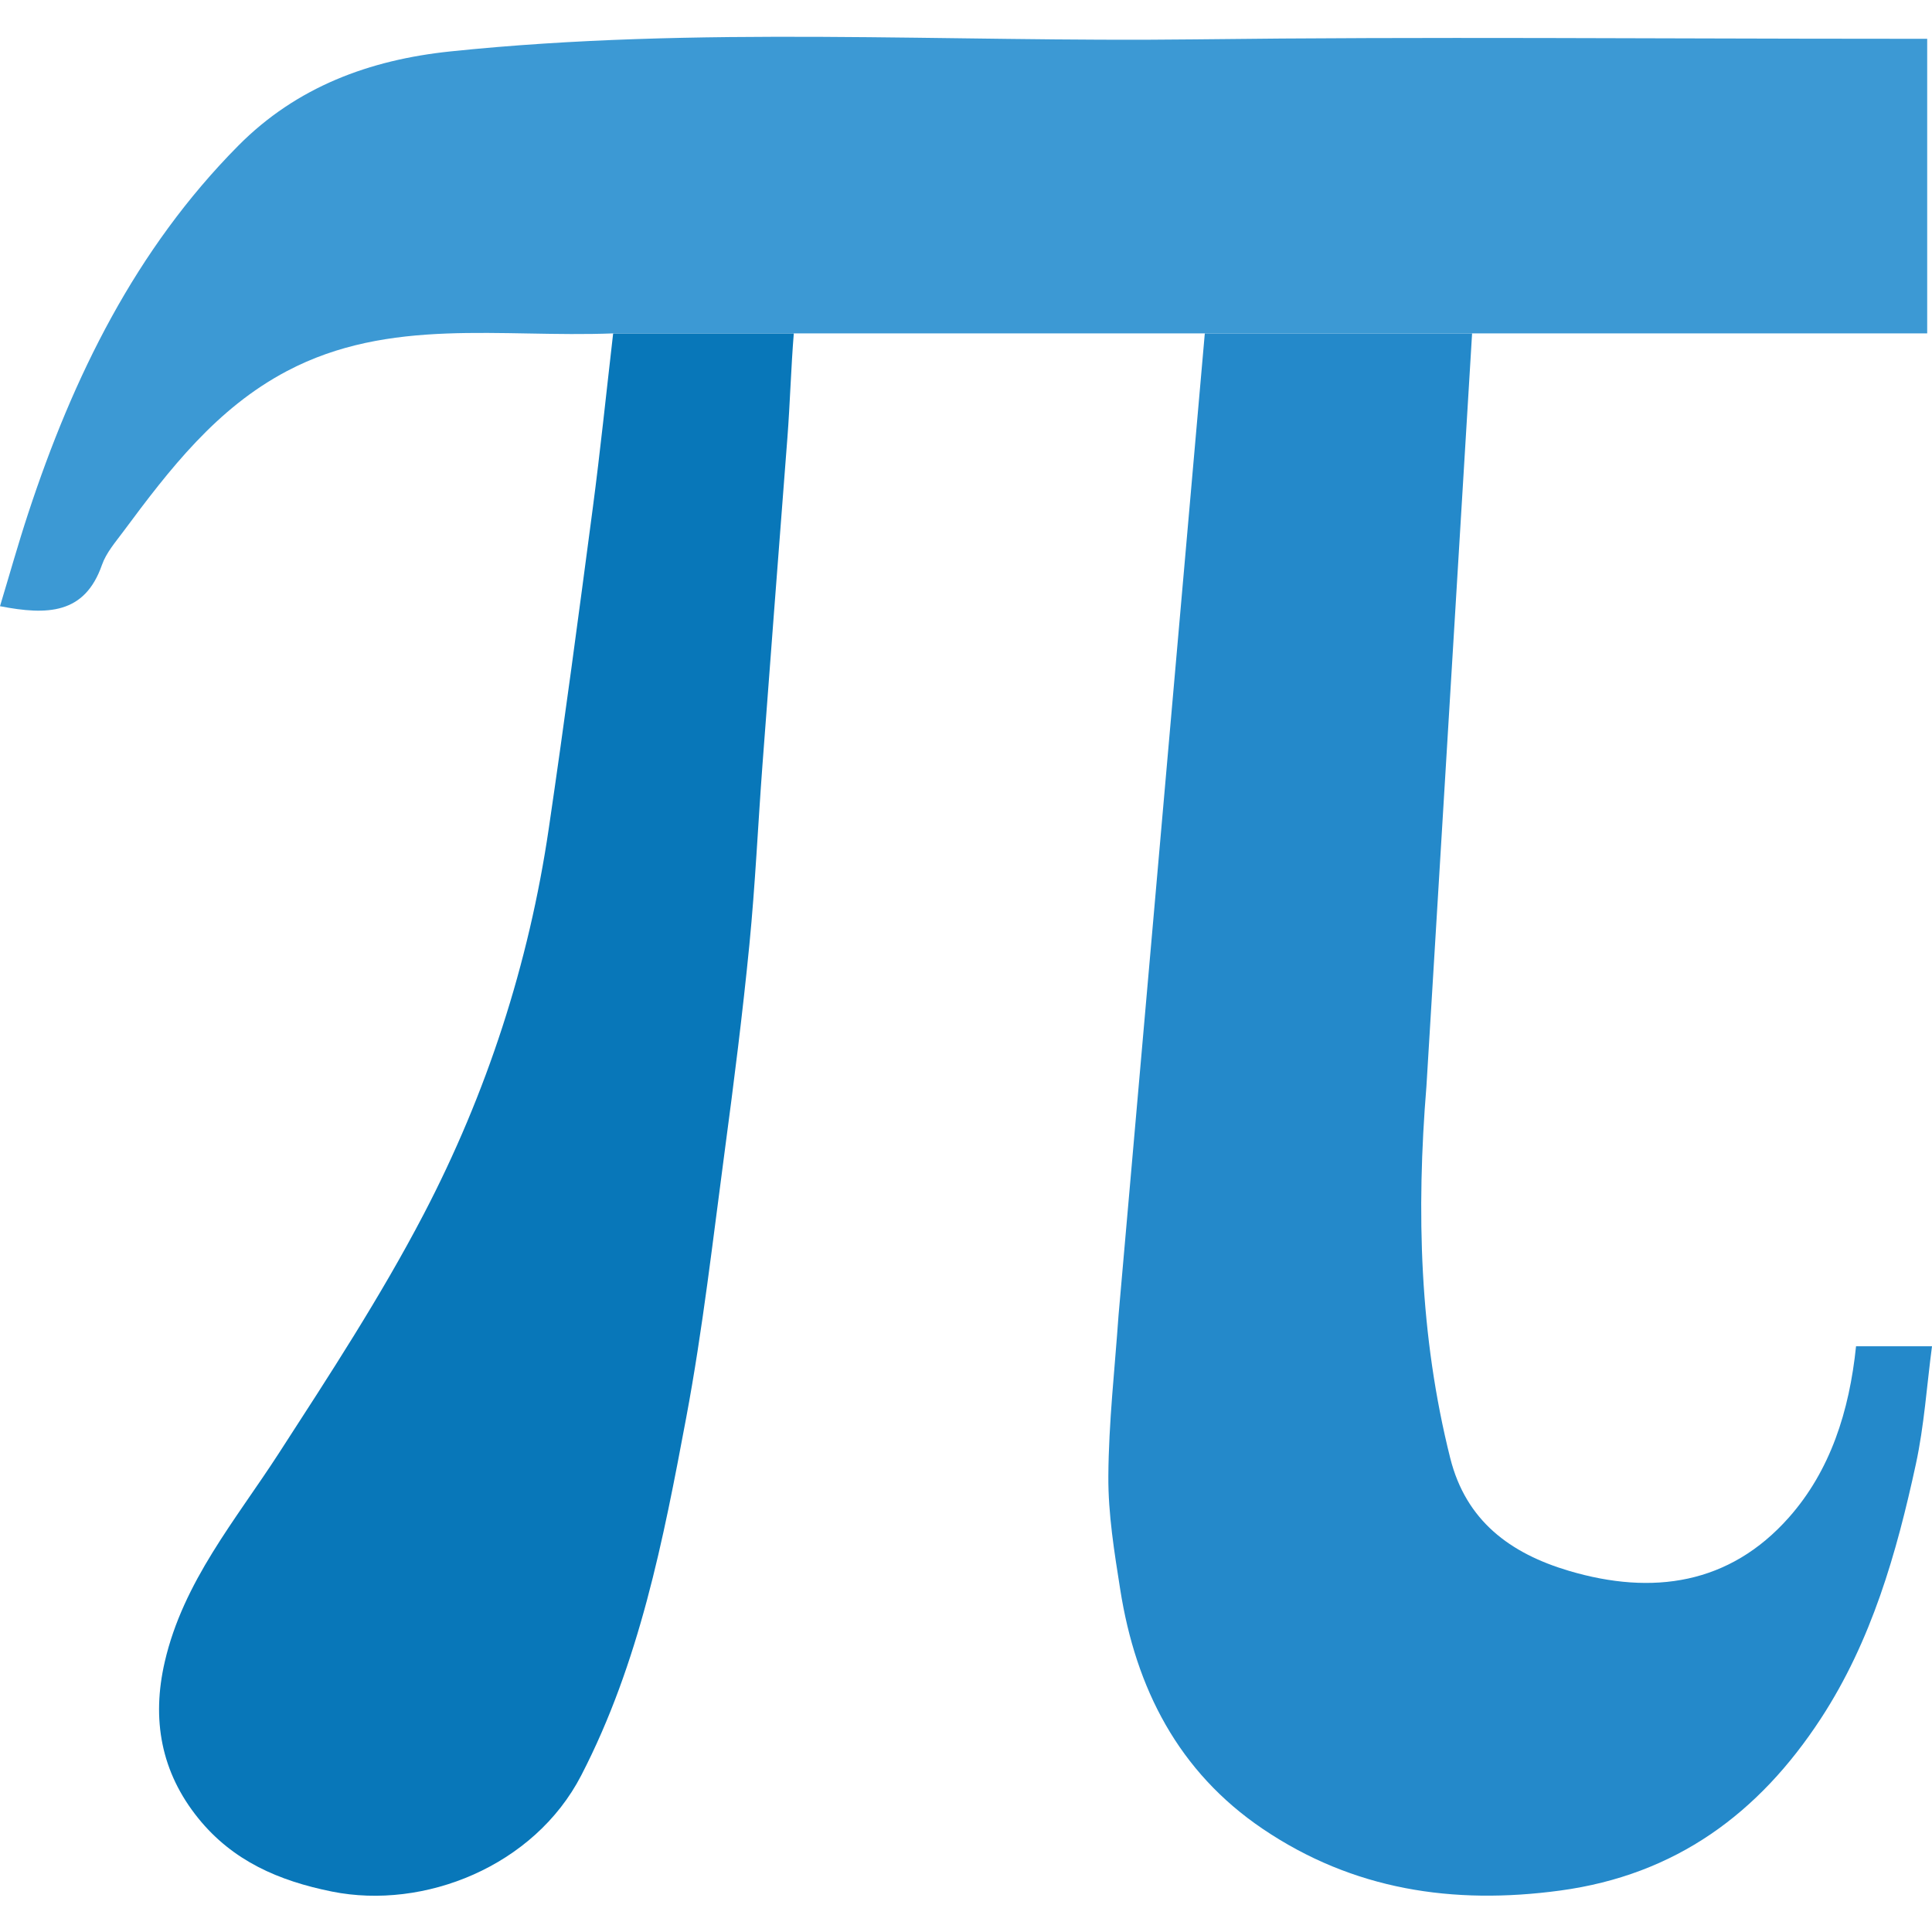 <svg width="150" height="150" viewBox="0 0 150 150" fill="none" xmlns="http://www.w3.org/2000/svg">
<g clip-path="url(#clip0_115_18)">
<path d="M61.135 33.969C61.336 31.345 61.414 28.542 61.63 25.885H47.605C47.06 30.601 46.606 35.029 46.024 39.441C44.93 47.736 43.826 56.031 42.609 64.308C41.061 74.842 37.794 84.89 32.885 94.292C29.547 100.684 25.575 106.76 21.652 112.826C18.294 118.02 14.229 122.795 12.791 129.026C11.762 133.481 12.492 137.583 15.401 141.179C18.071 144.479 21.634 146.027 25.769 146.86C32.916 148.3 41.474 144.91 45.127 137.841C49.651 129.085 51.493 119.583 53.275 110.078C54.566 103.193 55.352 96.212 56.281 89.263C56.99 83.963 57.66 78.655 58.183 73.334C58.638 68.702 58.849 64.046 59.196 59.404C59.793 51.426 60.406 43.45 61.019 35.473L61.135 33.969Z" fill="#0877B9"/>
<path d="M112.598 113.216C110.207 103.698 109.953 94.067 110.749 84.323L114.293 25.885H93.541L86.842 102.13C86.551 106.293 86.077 110.455 86.052 114.619C86.034 117.554 86.517 120.511 86.977 123.426C88.182 131.072 91.487 137.562 98.038 141.993C105.047 146.734 112.805 147.909 121.13 146.782C130.11 145.567 136.569 140.787 141.381 133.413C145.31 127.391 147.248 120.595 148.747 113.676C149.394 110.687 149.593 107.602 150 104.523H144.103C143.582 109.57 142.108 114.184 138.885 117.82C134.286 123.009 128.311 123.886 121.814 121.96C117.254 120.609 113.821 118.079 112.598 113.216Z" fill="#2489CA"/>
<path d="M22.266 28.816C30.253 24.598 38.874 26.224 47.605 25.885L149.627 25.885V3.01H146.799C128.776 3.01 110.751 2.838 92.731 3.057C73.474 3.291 54.188 1.99 34.961 3.993C28.698 4.645 23.03 6.742 18.507 11.304C10.516 19.364 5.678 29.244 2.182 39.878C1.404 42.244 0.732 44.645 0 47.065C3.686 47.778 6.577 47.694 7.916 43.859C8.246 42.914 8.967 42.088 9.58 41.261C13.153 36.447 16.806 31.699 22.266 28.816Z" fill="#3C99D4"/>
</g>
<defs>
<clipPath id="clip0_115_18">
<rect width="150" height="150" fill="white"/>
</clipPath>
</defs>
</svg>
